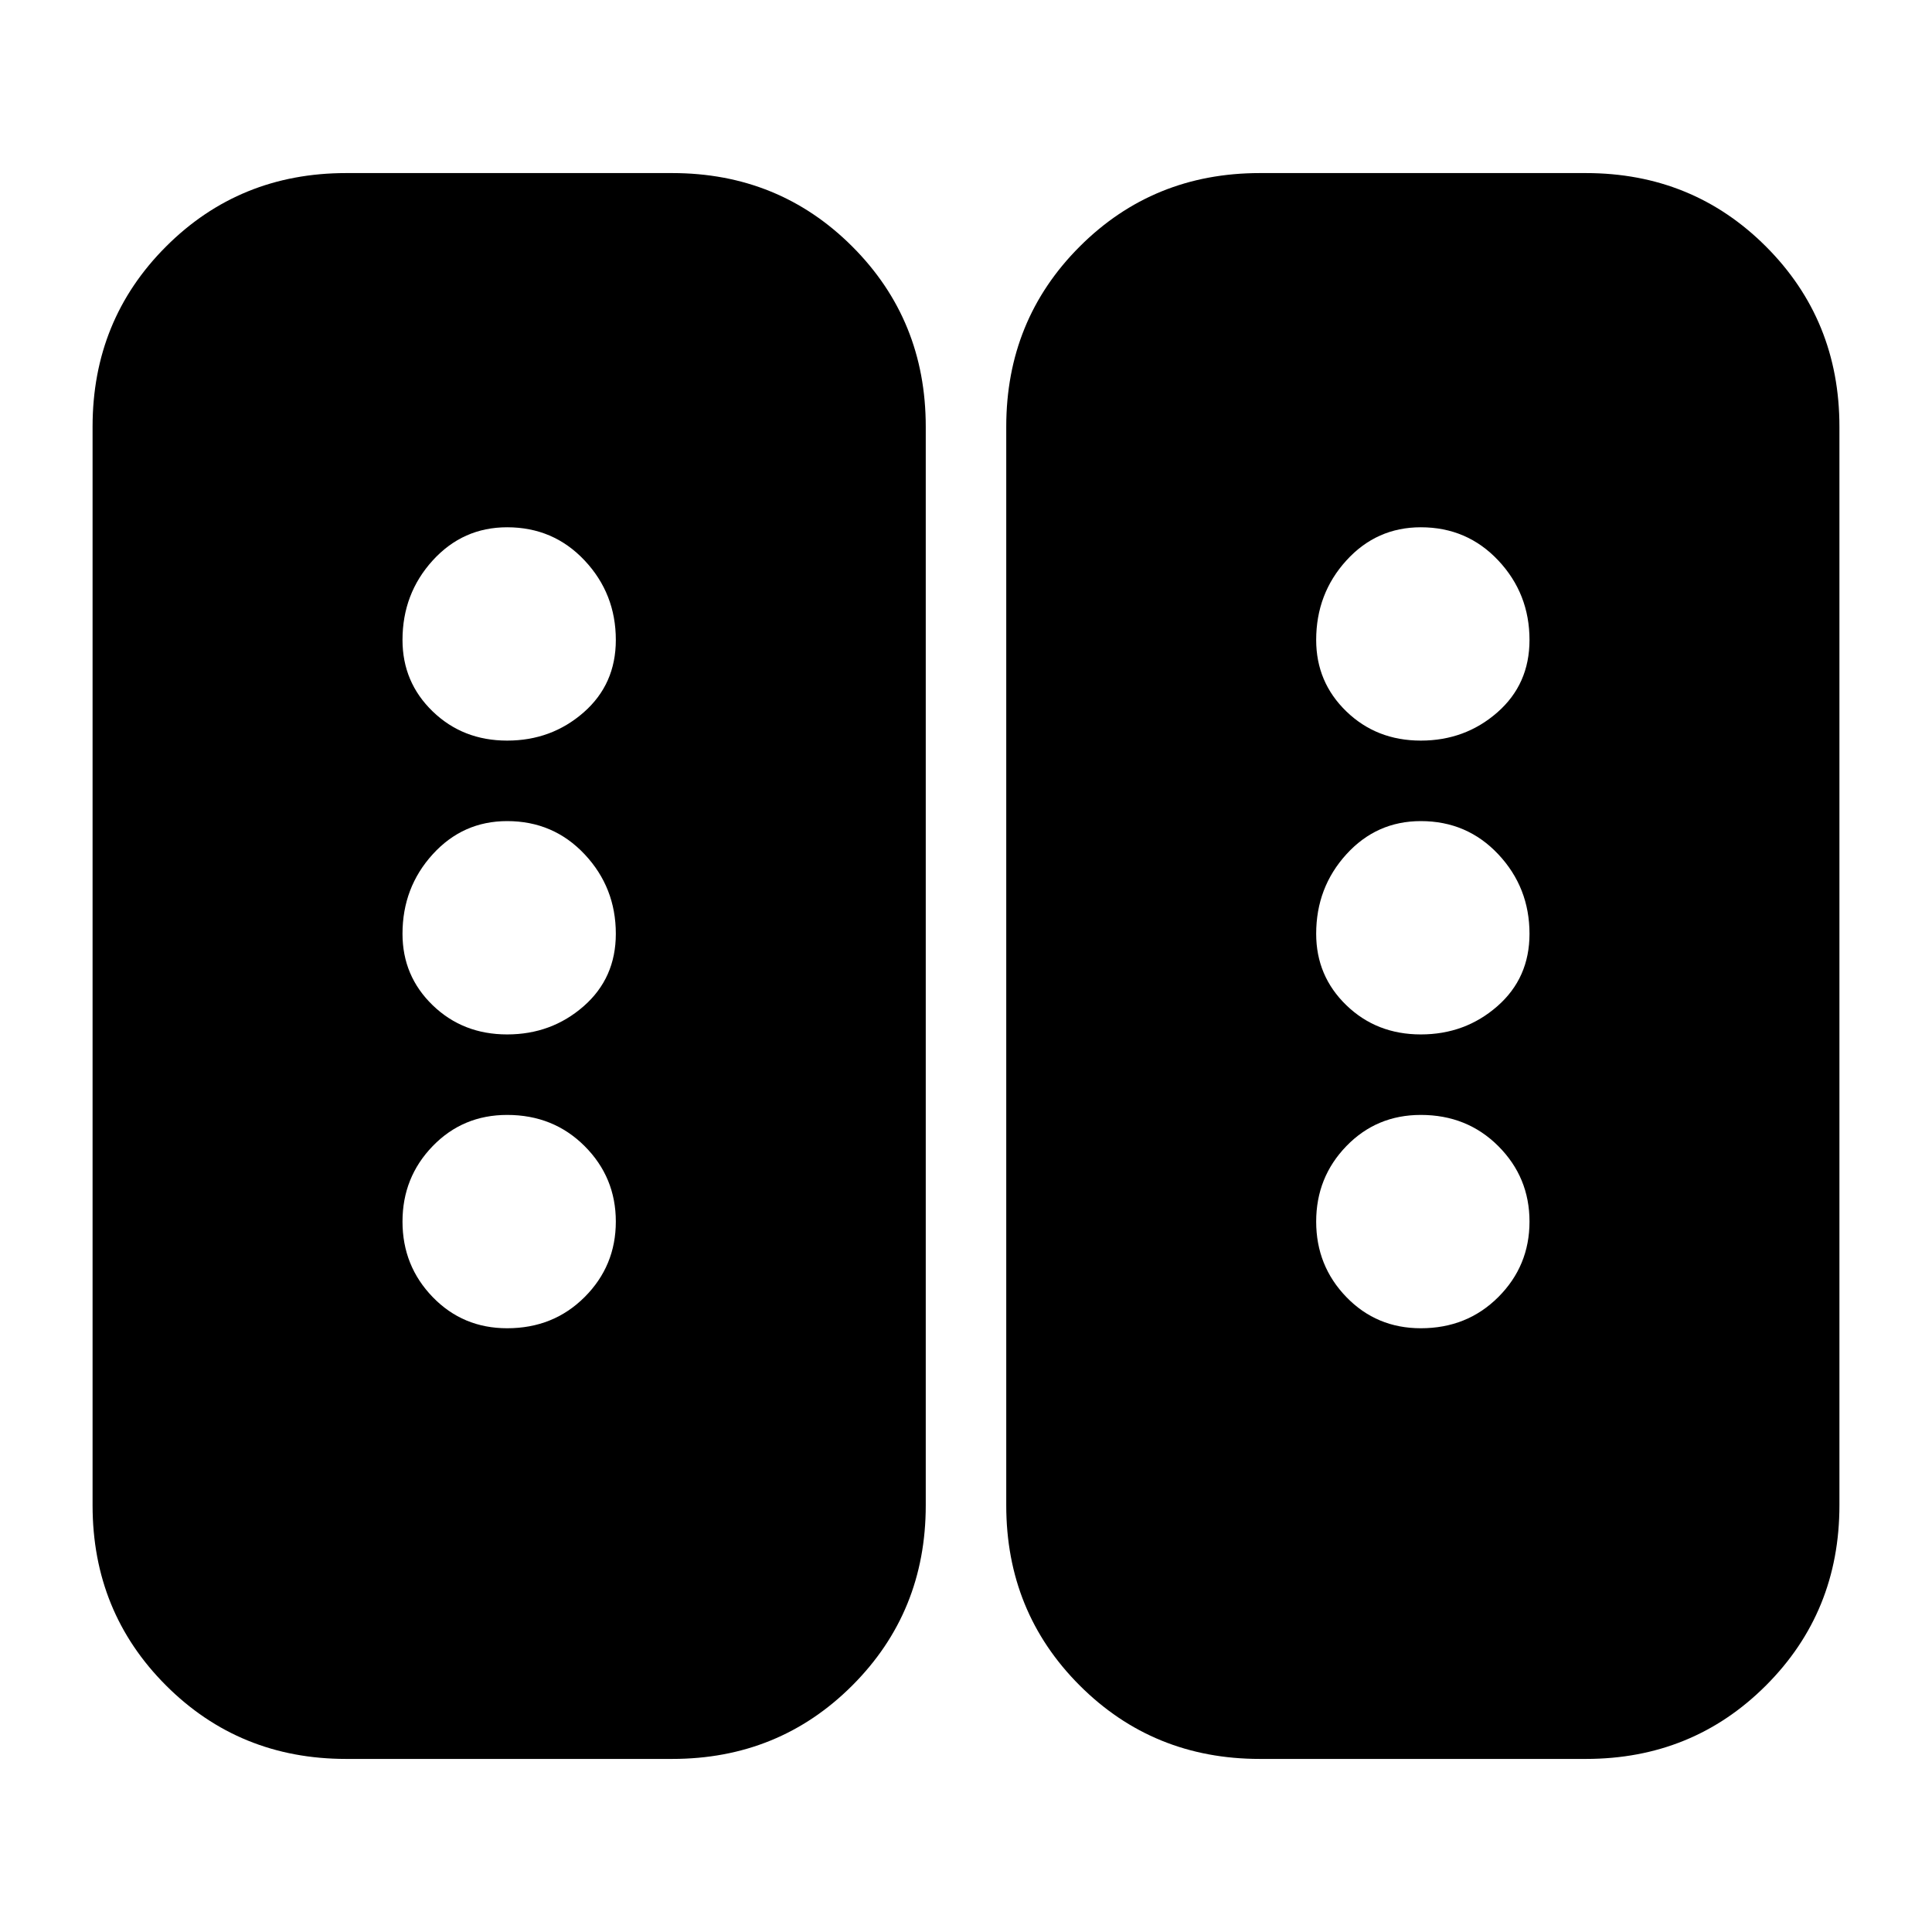 <svg xmlns="http://www.w3.org/2000/svg" height="24" viewBox="0 -960 960 960" width="24"><path d="M172-86q-53 0-89.5-36.5T46-212v-536q0-53 36.5-89.5T172-874h162q53 0 89.5 36.5T460-748v536q0 53-36.5 89.5T334-86H172Zm454 0q-53 0-89.5-36.5T500-212v-536q0-53 36.5-89.5T626-874h162q53 0 89.5 36.5T914-748v536q0 53-36.5 89.5T788-86H626ZM306-353q0-22-15.5-37.5T252-406q-22 0-37 15.5T200-353q0 22 15 37.5t37 15.5q23 0 38.5-15.5T306-353Zm454 0q0-22-15.5-37.5T706-406q-22 0-37 15.5T654-353q0 22 15 37.5t37 15.5q23 0 38.5-15.5T760-353ZM306-496q0-23-15.5-39.5T252-552q-22 0-37 16.5T200-496q0 21 15 35.5t37 14.5q22 0 38-14t16-36Zm454 0q0-23-15.5-39.5T706-552q-22 0-37 16.5T654-496q0 21 15 35.5t37 14.5q22 0 38-14t16-36ZM306-642q0-23-15.5-39.5T252-698q-22 0-37 16.5T200-642q0 21 15 35.5t37 14.5q22 0 38-14t16-36Zm454 0q0-23-15.5-39.5T706-698q-22 0-37 16.5T654-642q0 21 15 35.5t37 14.5q22 0 38-14t16-36Z"/></svg>